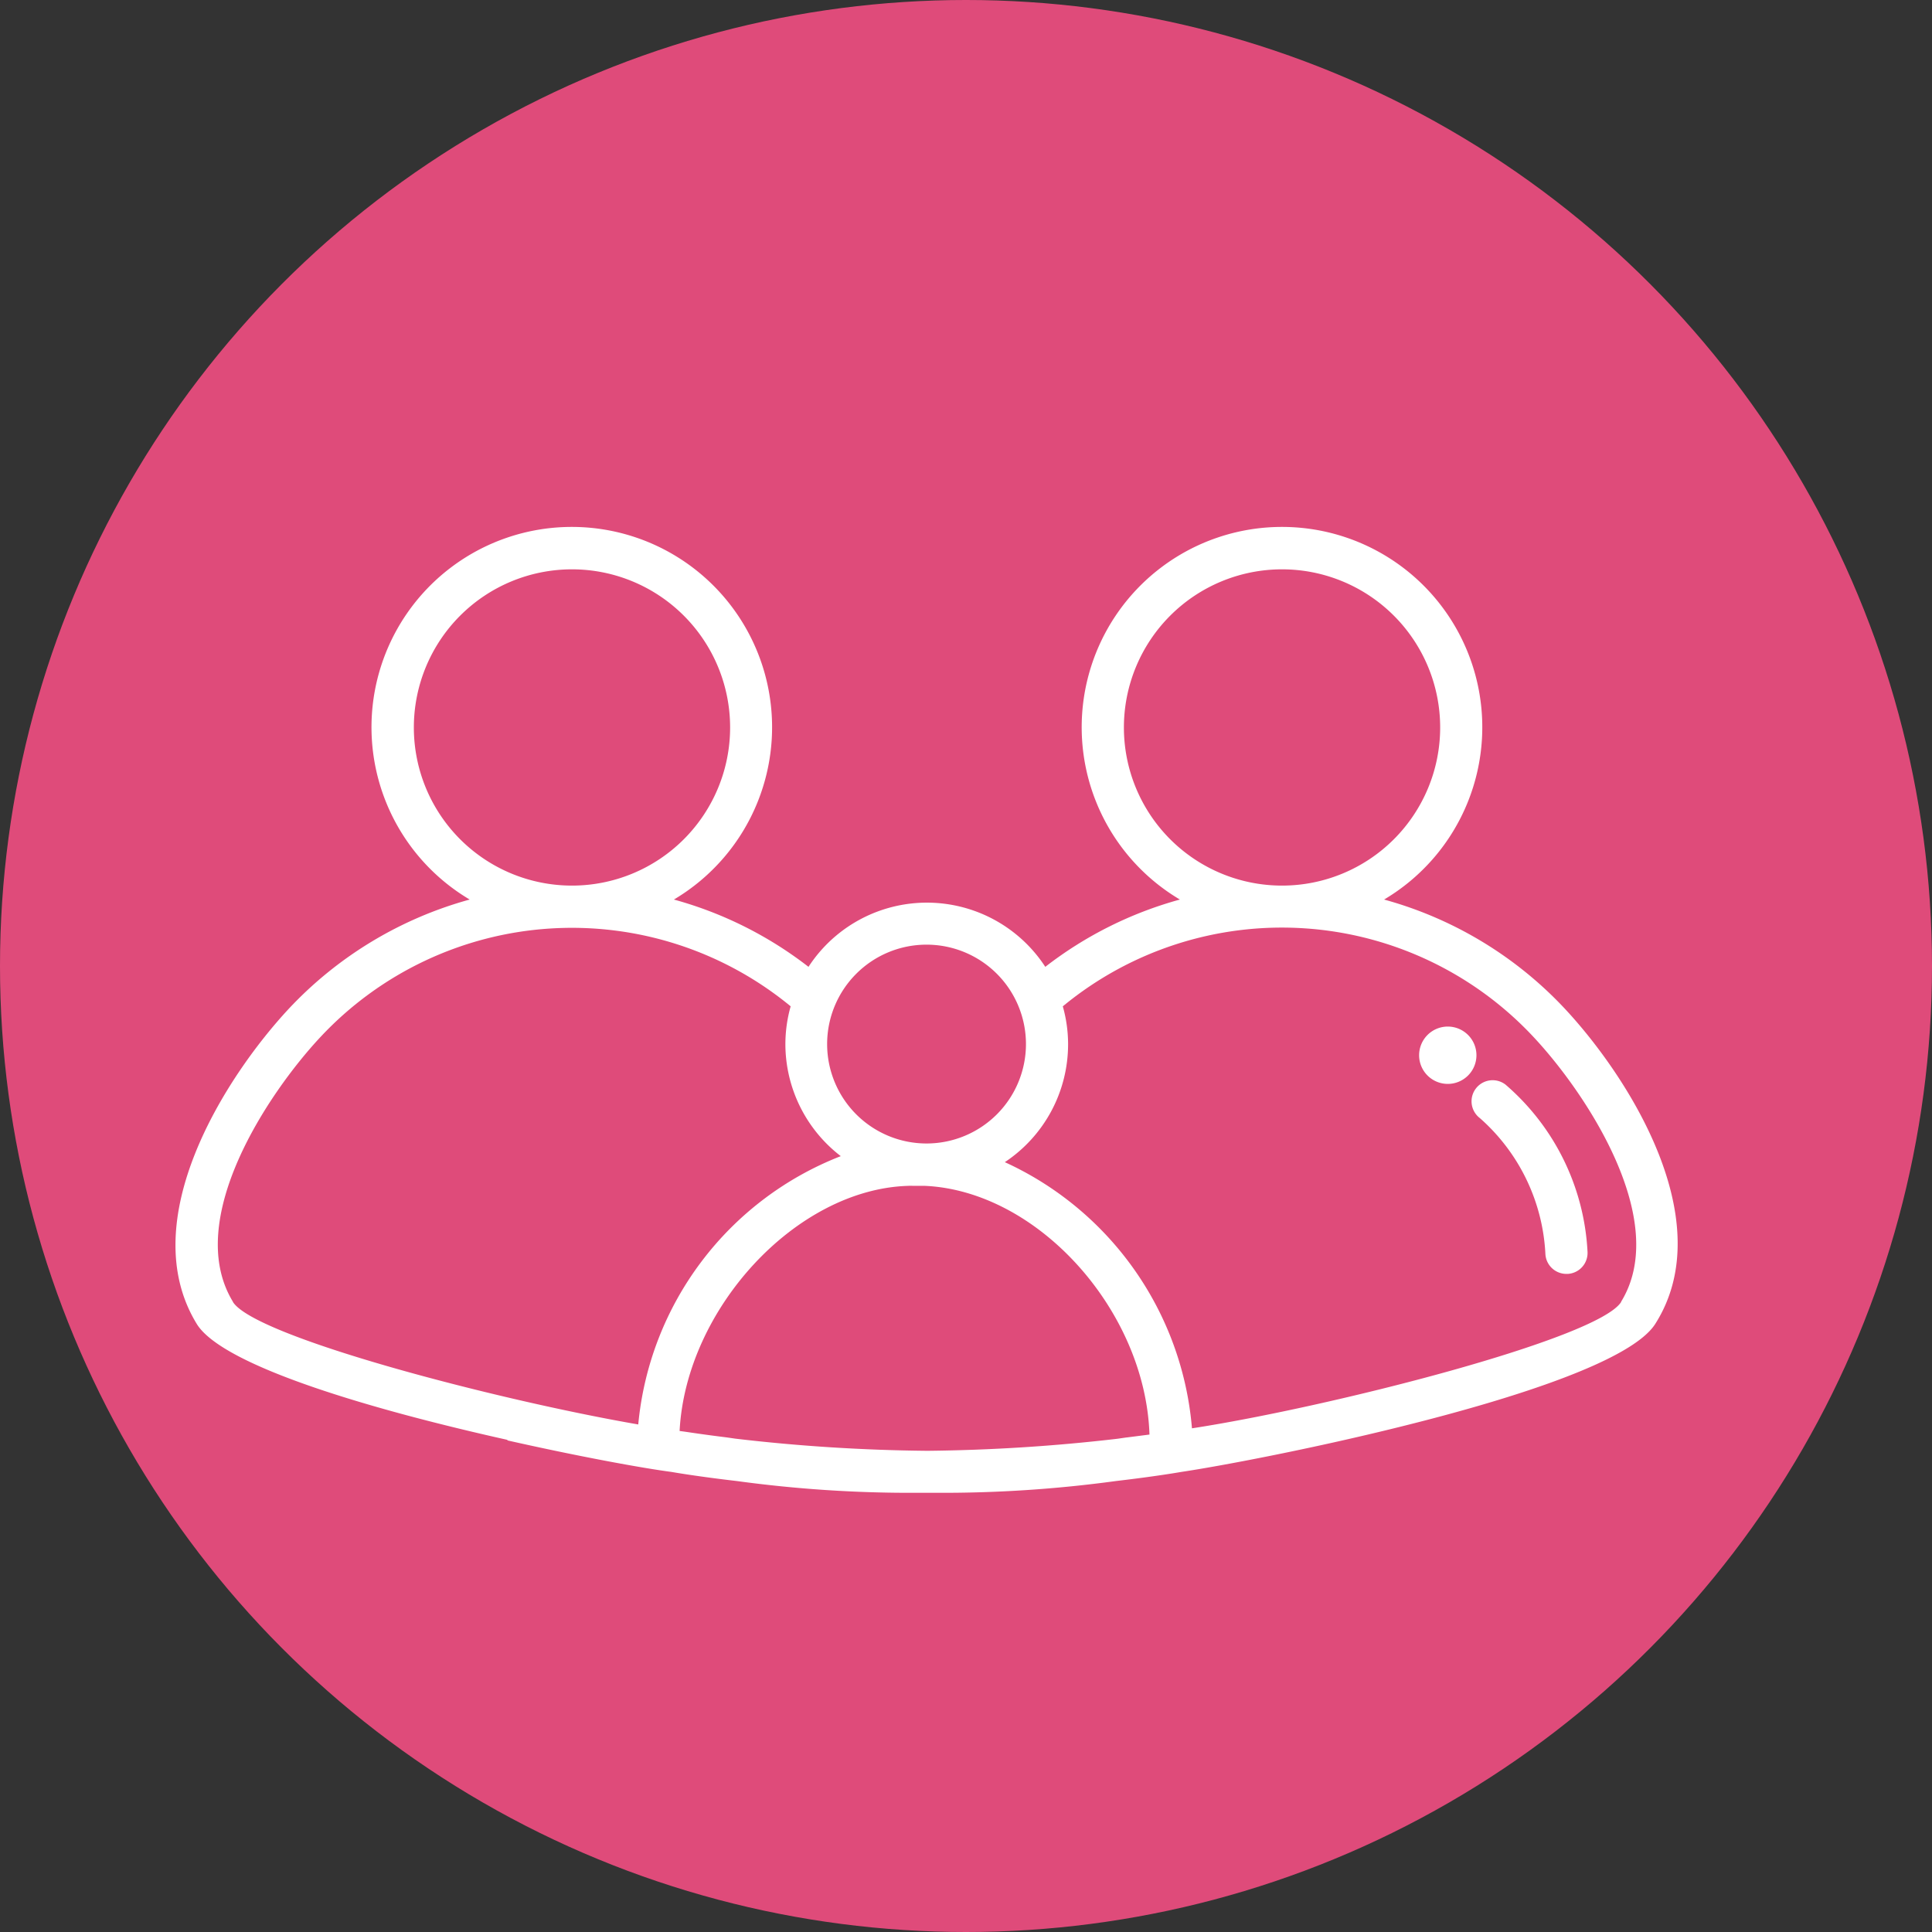 <svg xmlns="http://www.w3.org/2000/svg" viewBox="0 0 91.864 91.863">
  <rect x="0" y="0" width="91.864" height="91.863" fill="#333333" stroke="none"/>
  <defs>
    <style>
      .cls-1 {
        fill: #df4b7a;
      }

      .cls-2 {
        fill: #fff;
      }
    </style>
  </defs>
  <g id="Symbol_22_1" data-name="Symbol 22 – 1" transform="translate(-3043.316 431.302)">
    <circle id="Ellipse_14" data-name="Ellipse 14" class="cls-1" cx="45.932" cy="45.932" r="45.932" transform="translate(3043.316 -431.302)"/>
    <g id="family" transform="translate(3051.667 -406.249)">
      <path id="Path_231" data-name="Path 231" class="cls-2" d="M79.816,62.091a18.447,18.447,0,0,0-8.582-5.178,9.524,9.524,0,1,0-9.71,0,18.368,18.368,0,0,0-6.4,3.2,6.717,6.717,0,0,0-11.259,0,18.367,18.367,0,0,0-6.4-3.2,9.524,9.524,0,1,0-9.71,0,18.488,18.488,0,0,0-8.587,5.178c-3.043,3.263-7.394,10.091-4.391,15,1.258,2.05,8.637,4.146,14.773,5.514v.105h0v-.08c3.4.767,6.416,1.318,7.805,1.5h0c.14.025,1.283.221,3.093.431a61.047,61.047,0,0,0,8.522.561h1a61.047,61.047,0,0,0,8.522-.561c1.81-.211,2.953-.406,3.093-.431h0c1.755-.261,6.111-1.073,10.527-2.176v.3h0v-.3c5.419-1.348,10.958-3.138,12.031-4.888C87.215,72.182,82.864,65.354,79.816,62.091ZM58.862,48.731a7.519,7.519,0,1,1,7.519,7.519A7.519,7.519,0,0,1,58.862,48.731ZM49.478,59.058a4.727,4.727,0,1,1-4.727,4.727A4.727,4.727,0,0,1,49.478,59.058ZM59,82.488l-.451.065a85.055,85.055,0,0,1-9.023.572,84.356,84.356,0,0,1-9.133-.577l-.416-.06h0c-.932-.115-1.614-.216-1.98-.271h0l-.261-.035c.3-5.79,5.514-11.48,10.848-11.655a2.192,2.192,0,0,1,.256,0h.571c5.384.251,10.472,5.945,10.667,11.825l-1.093.14ZM25.1,48.731a7.519,7.519,0,1,1,7.519,7.519A7.519,7.519,0,0,1,25.1,48.731Zm-8.6,27.31c-2.376-3.885,1.674-9.93,4.151-12.582A16.362,16.362,0,0,1,43.017,61.99a6.632,6.632,0,0,0-.251,1.795A6.727,6.727,0,0,0,45.4,69.114a15.222,15.222,0,0,0-9.63,12.758C29,80.7,17.516,77.7,16.494,76.042Zm66.01,0c-1.083,1.76-13.891,5.013-20.412,6.015A15.314,15.314,0,0,0,53.2,69.4a6.727,6.727,0,0,0,3.008-5.614,6.633,6.633,0,0,0-.251-1.795,16.362,16.362,0,0,1,22.393,1.469C80.829,66.111,84.879,72.182,82.5,76.042Z" transform="translate(-13.773 -39.194)"/>
      <path id="Path_232" data-name="Path 232" class="cls-2" d="M133.089,86.59a1.363,1.363,0,1,0,1.358,1.359A1.363,1.363,0,0,0,133.089,86.59Z" transform="translate(-72.595 -62.831)"/>
      <path id="Path_233" data-name="Path 233" class="cls-2" d="M138.306,91.885a1,1,0,0,0-1.218,1.594,9.214,9.214,0,0,1,3.118,6.472,1,1,0,0,0,1,.937h.065a1,1,0,0,0,.937-1.068A11.249,11.249,0,0,0,138.306,91.885Z" transform="translate(-75.075 -65.369)"/>
    </g>
  </g>
</svg>
